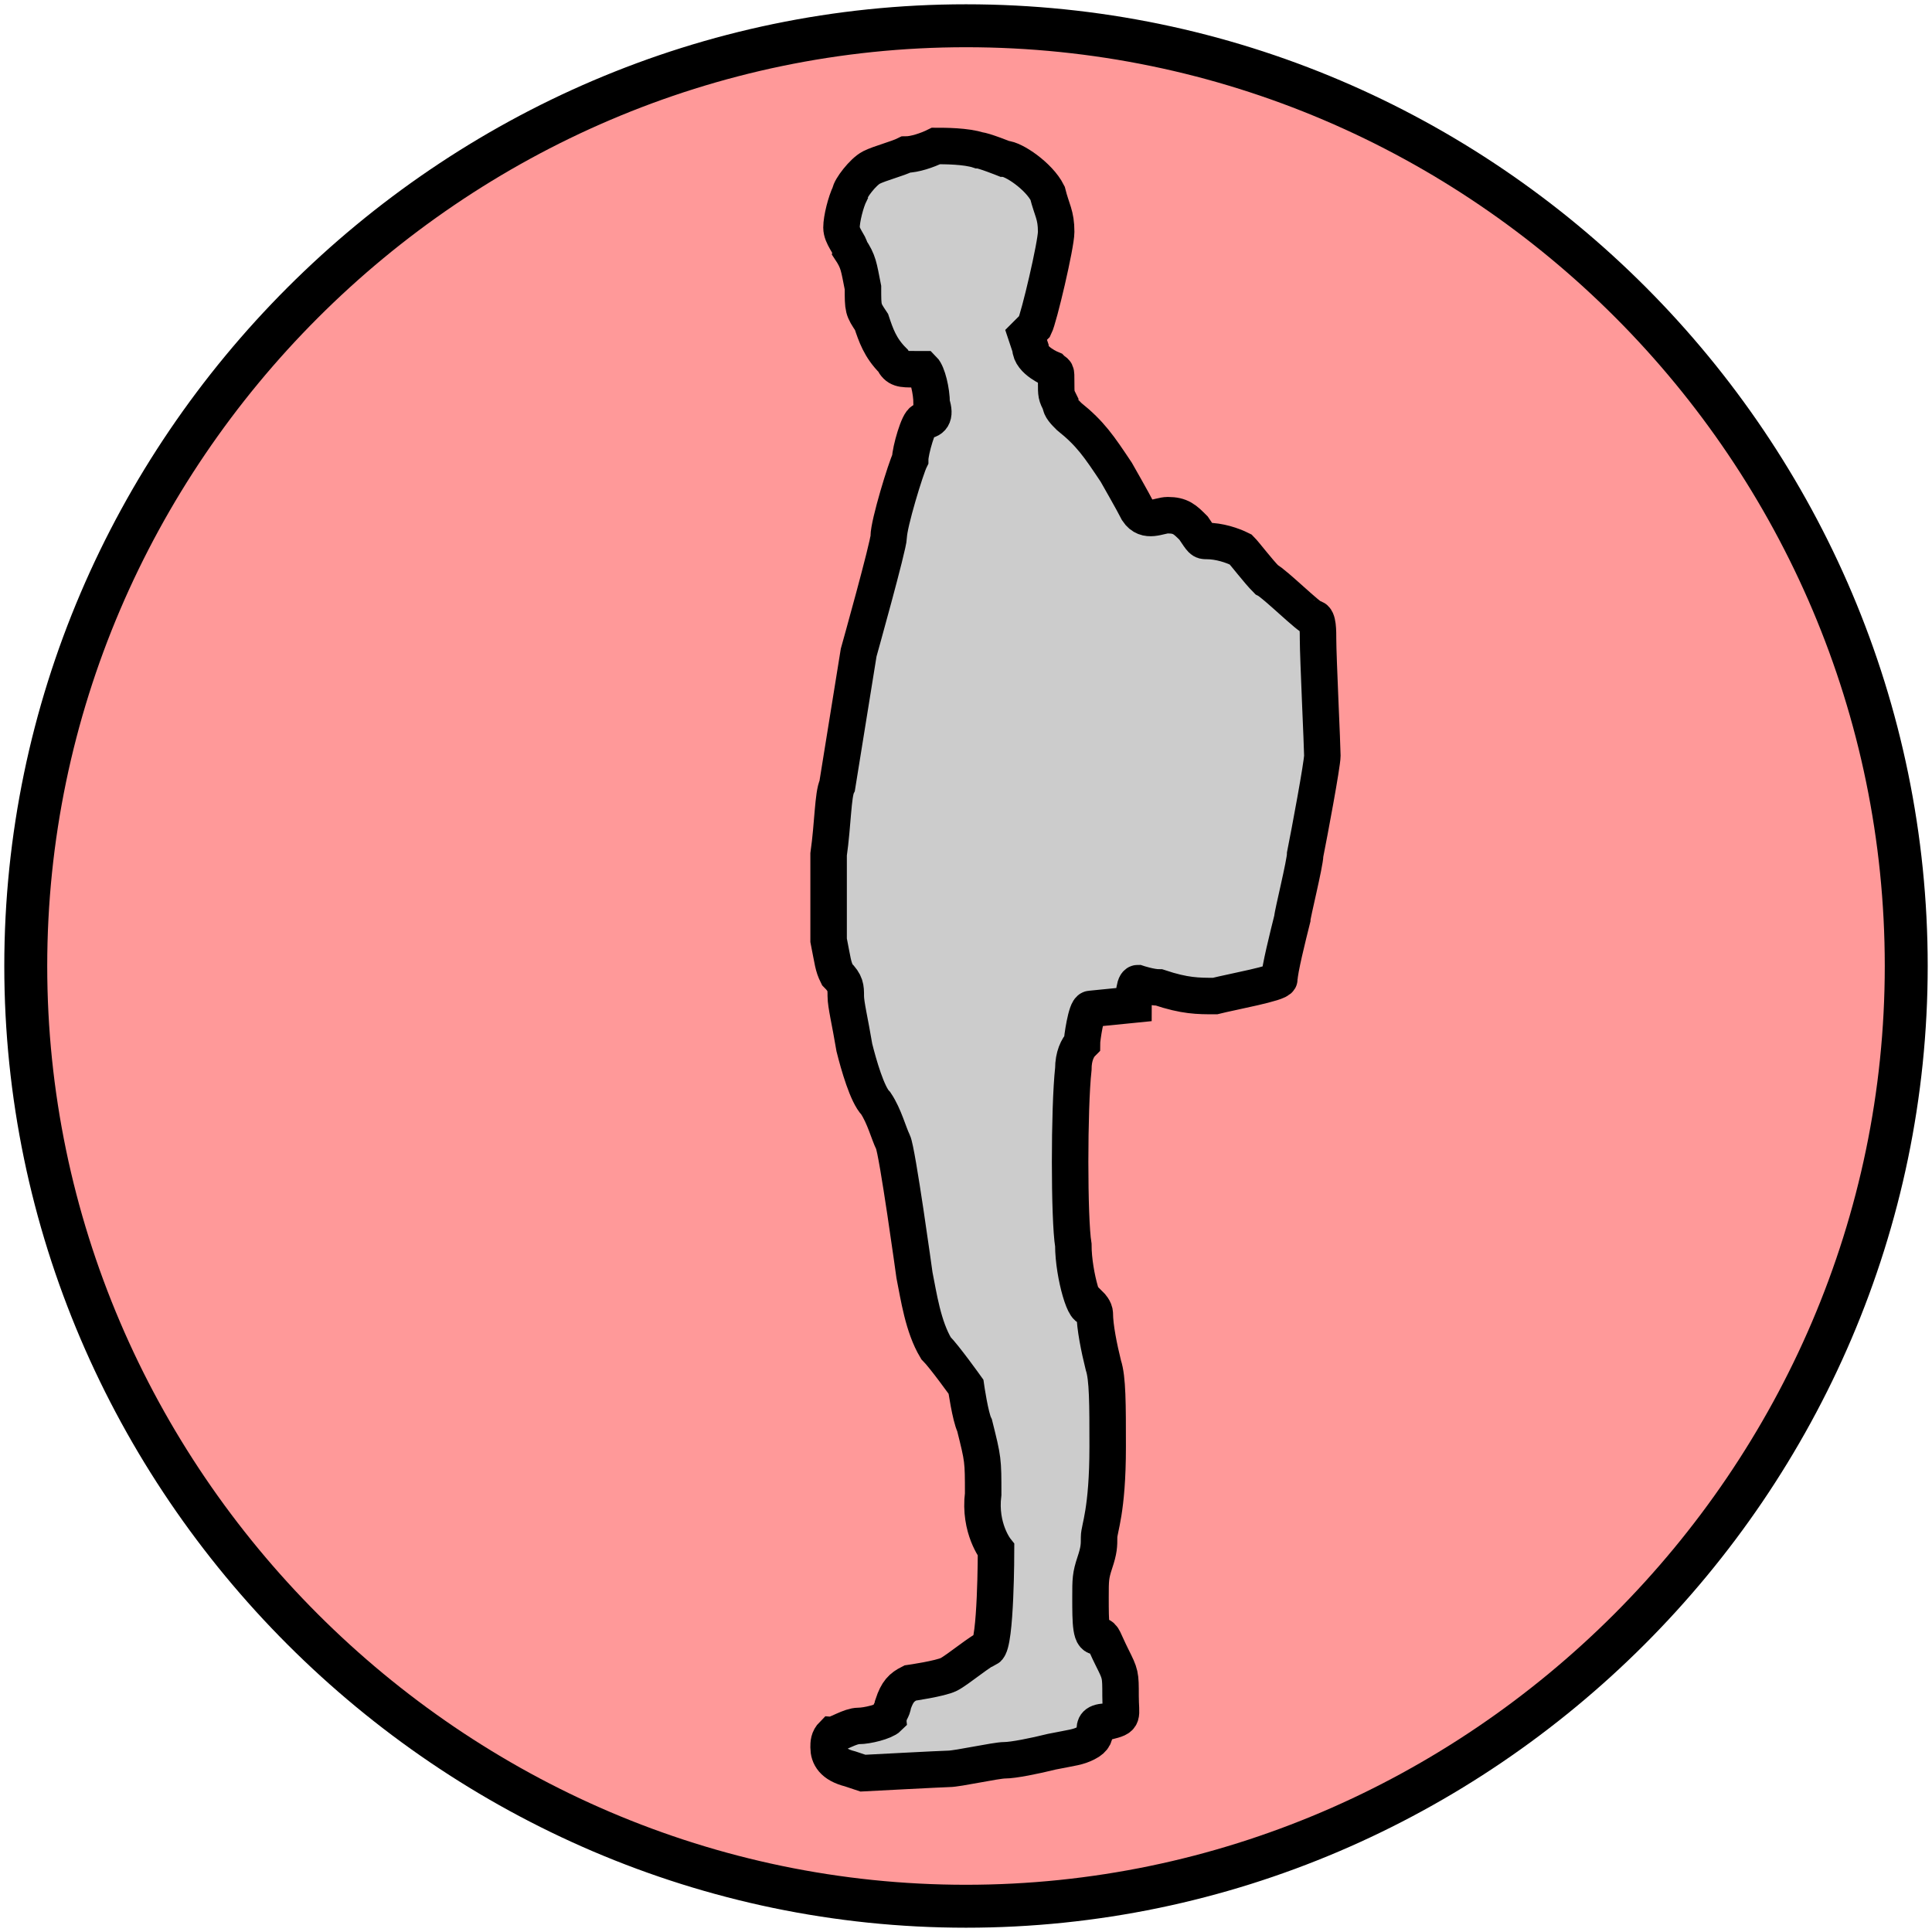 <?xml version="1.0" encoding="utf-8"?>
<!-- Generator: Adobe Illustrator 28.3.0, SVG Export Plug-In . SVG Version: 6.00 Build 0)  -->
<svg version="1.1" id="Ebene_1" xmlns="http://www.w3.org/2000/svg" xmlns:xlink="http://www.w3.org/1999/xlink" x="0px" y="0px"
	 viewBox="0 0 45 45" style="enable-background:new 0 0 45 45;" xml:space="preserve">
<style type="text/css">
	.st0{fill:#FF9999;stroke:#000000;stroke-miterlimit:10;}
	.st1{fill:#CCCCCC;stroke:#000000;stroke-width:0.85;stroke-miterlimit:10;}
</style>
<g>
	<path class="st0" d="M22.5,0.6c-12,0-21.9,9.9-21.9,21.9s9.9,21.9,21.9,21.9s21.9-9.9,21.9-21.9S34.6,0.6,22.5,0.6L22.5,0.6z"/>
	<g id="layer1_00000066489249777845821100000009974406249253024144_">
		<g>
			<path class="st1" d="M21.8,3.4c-0.2,0.1-0.5,0.2-0.7,0.2c-0.2,0.1-0.6,0.2-0.8,0.3c-0.2,0.1-0.5,0.5-0.5,0.6
				c-0.1,0.2-0.2,0.6-0.2,0.8s0.2,0.4,0.2,0.5C20,6.1,20,6.2,20.1,6.7c0,0.5,0,0.5,0.2,0.8c0.1,0.3,0.2,0.6,0.5,0.9
				c0.1,0.2,0.2,0.2,0.5,0.2c0.1,0,0.2,0,0.2,0c0.1,0.1,0.2,0.5,0.2,0.8c0.1,0.3,0,0.4-0.2,0.4c-0.1,0-0.3,0.7-0.3,0.9
				c-0.1,0.2-0.5,1.5-0.5,1.8c0,0.2-0.7,2.7-0.7,2.7l-0.5,3.1c-0.1,0.2-0.1,0.9-0.2,1.6c0,0.2,0,1.7,0,2c0.1,0.5,0.1,0.6,0.2,0.8
				c0.2,0.2,0.2,0.3,0.2,0.5s0.1,0.6,0.2,1.2c0.1,0.4,0.3,1.1,0.5,1.3c0.2,0.3,0.3,0.7,0.4,0.9s0.5,3.1,0.5,3.1
				c0.1,0.5,0.2,1.2,0.5,1.7c0.2,0.2,0.7,0.9,0.7,0.9s0.1,0.7,0.2,0.9c0.2,0.8,0.2,0.8,0.2,1.6c-0.1,0.8,0.3,1.3,0.3,1.3
				s0,2.2-0.2,2.3c-0.1,0-0.7,0.5-0.9,0.6c-0.2,0.1-0.9,0.2-0.9,0.2c-0.2,0.1-0.3,0.2-0.4,0.5c0,0.1-0.1,0.2-0.1,0.3
				c-0.1,0.1-0.5,0.2-0.7,0.2s-0.5,0.2-0.6,0.2c-0.1,0.1-0.1,0.2-0.1,0.3c0,0.2,0.1,0.4,0.5,0.5l0.3,0.1c0,0,1.9-0.1,2-0.1
				c0.2,0,1.1-0.2,1.3-0.2s0.7-0.1,1.1-0.2c0.5-0.1,0.6-0.1,0.8-0.2c0.2-0.1,0.2-0.2,0.2-0.3s0-0.2,0.3-0.2c0.4-0.1,0.3-0.1,0.3-0.6
				s0-0.5-0.2-0.9s-0.2-0.5-0.3-0.5c-0.2,0.1-0.2-0.3-0.2-0.9c0-0.4,0-0.5,0.1-0.8s0.1-0.4,0.1-0.6s0.2-0.6,0.2-2.1
				c0-1,0-1.6-0.1-1.9c-0.1-0.4-0.2-0.9-0.2-1.2c0-0.1-0.1-0.2-0.1-0.2C25.3,30.7,25,29.7,25,29c-0.1-0.6-0.1-3.2,0-4.1
				c0-0.3,0.1-0.5,0.2-0.6c0-0.1,0.1-0.8,0.2-0.8l1-0.1c0,0,0-0.5,0.1-0.5c0,0,0.3,0.1,0.5,0.1c0.6,0.2,0.9,0.2,1.3,0.2
				c0.4-0.1,1.5-0.3,1.5-0.4c0-0.2,0.2-1,0.3-1.4c0-0.1,0.3-1.3,0.3-1.5c0.1-0.5,0.4-2.1,0.4-2.3s-0.1-2.3-0.1-2.7
				c0-0.2,0-0.5-0.1-0.5s-0.9-0.8-1.1-0.9c-0.2-0.2-0.5-0.6-0.6-0.7c-0.2-0.1-0.5-0.2-0.8-0.2c-0.1,0-0.1,0-0.3-0.3
				c-0.2-0.2-0.3-0.3-0.6-0.3c-0.2,0-0.5,0.2-0.7-0.1C26.4,11.7,26,11,26,11c-0.4-0.6-0.6-0.9-1.1-1.3c-0.1-0.1-0.2-0.2-0.2-0.3
				c-0.1-0.2-0.1-0.2-0.1-0.5s0-0.2-0.1-0.3c0,0-0.5-0.2-0.5-0.5l-0.1-0.3l0.2-0.2c0.1-0.2,0.5-1.9,0.5-2.2c0-0.4-0.1-0.5-0.2-0.9
				c-0.2-0.4-0.8-0.8-1-0.8c0,0-0.5-0.2-0.6-0.2C22.5,3.4,22,3.4,21.8,3.4z"/>
		</g>
	</g>
</g>
</svg>
